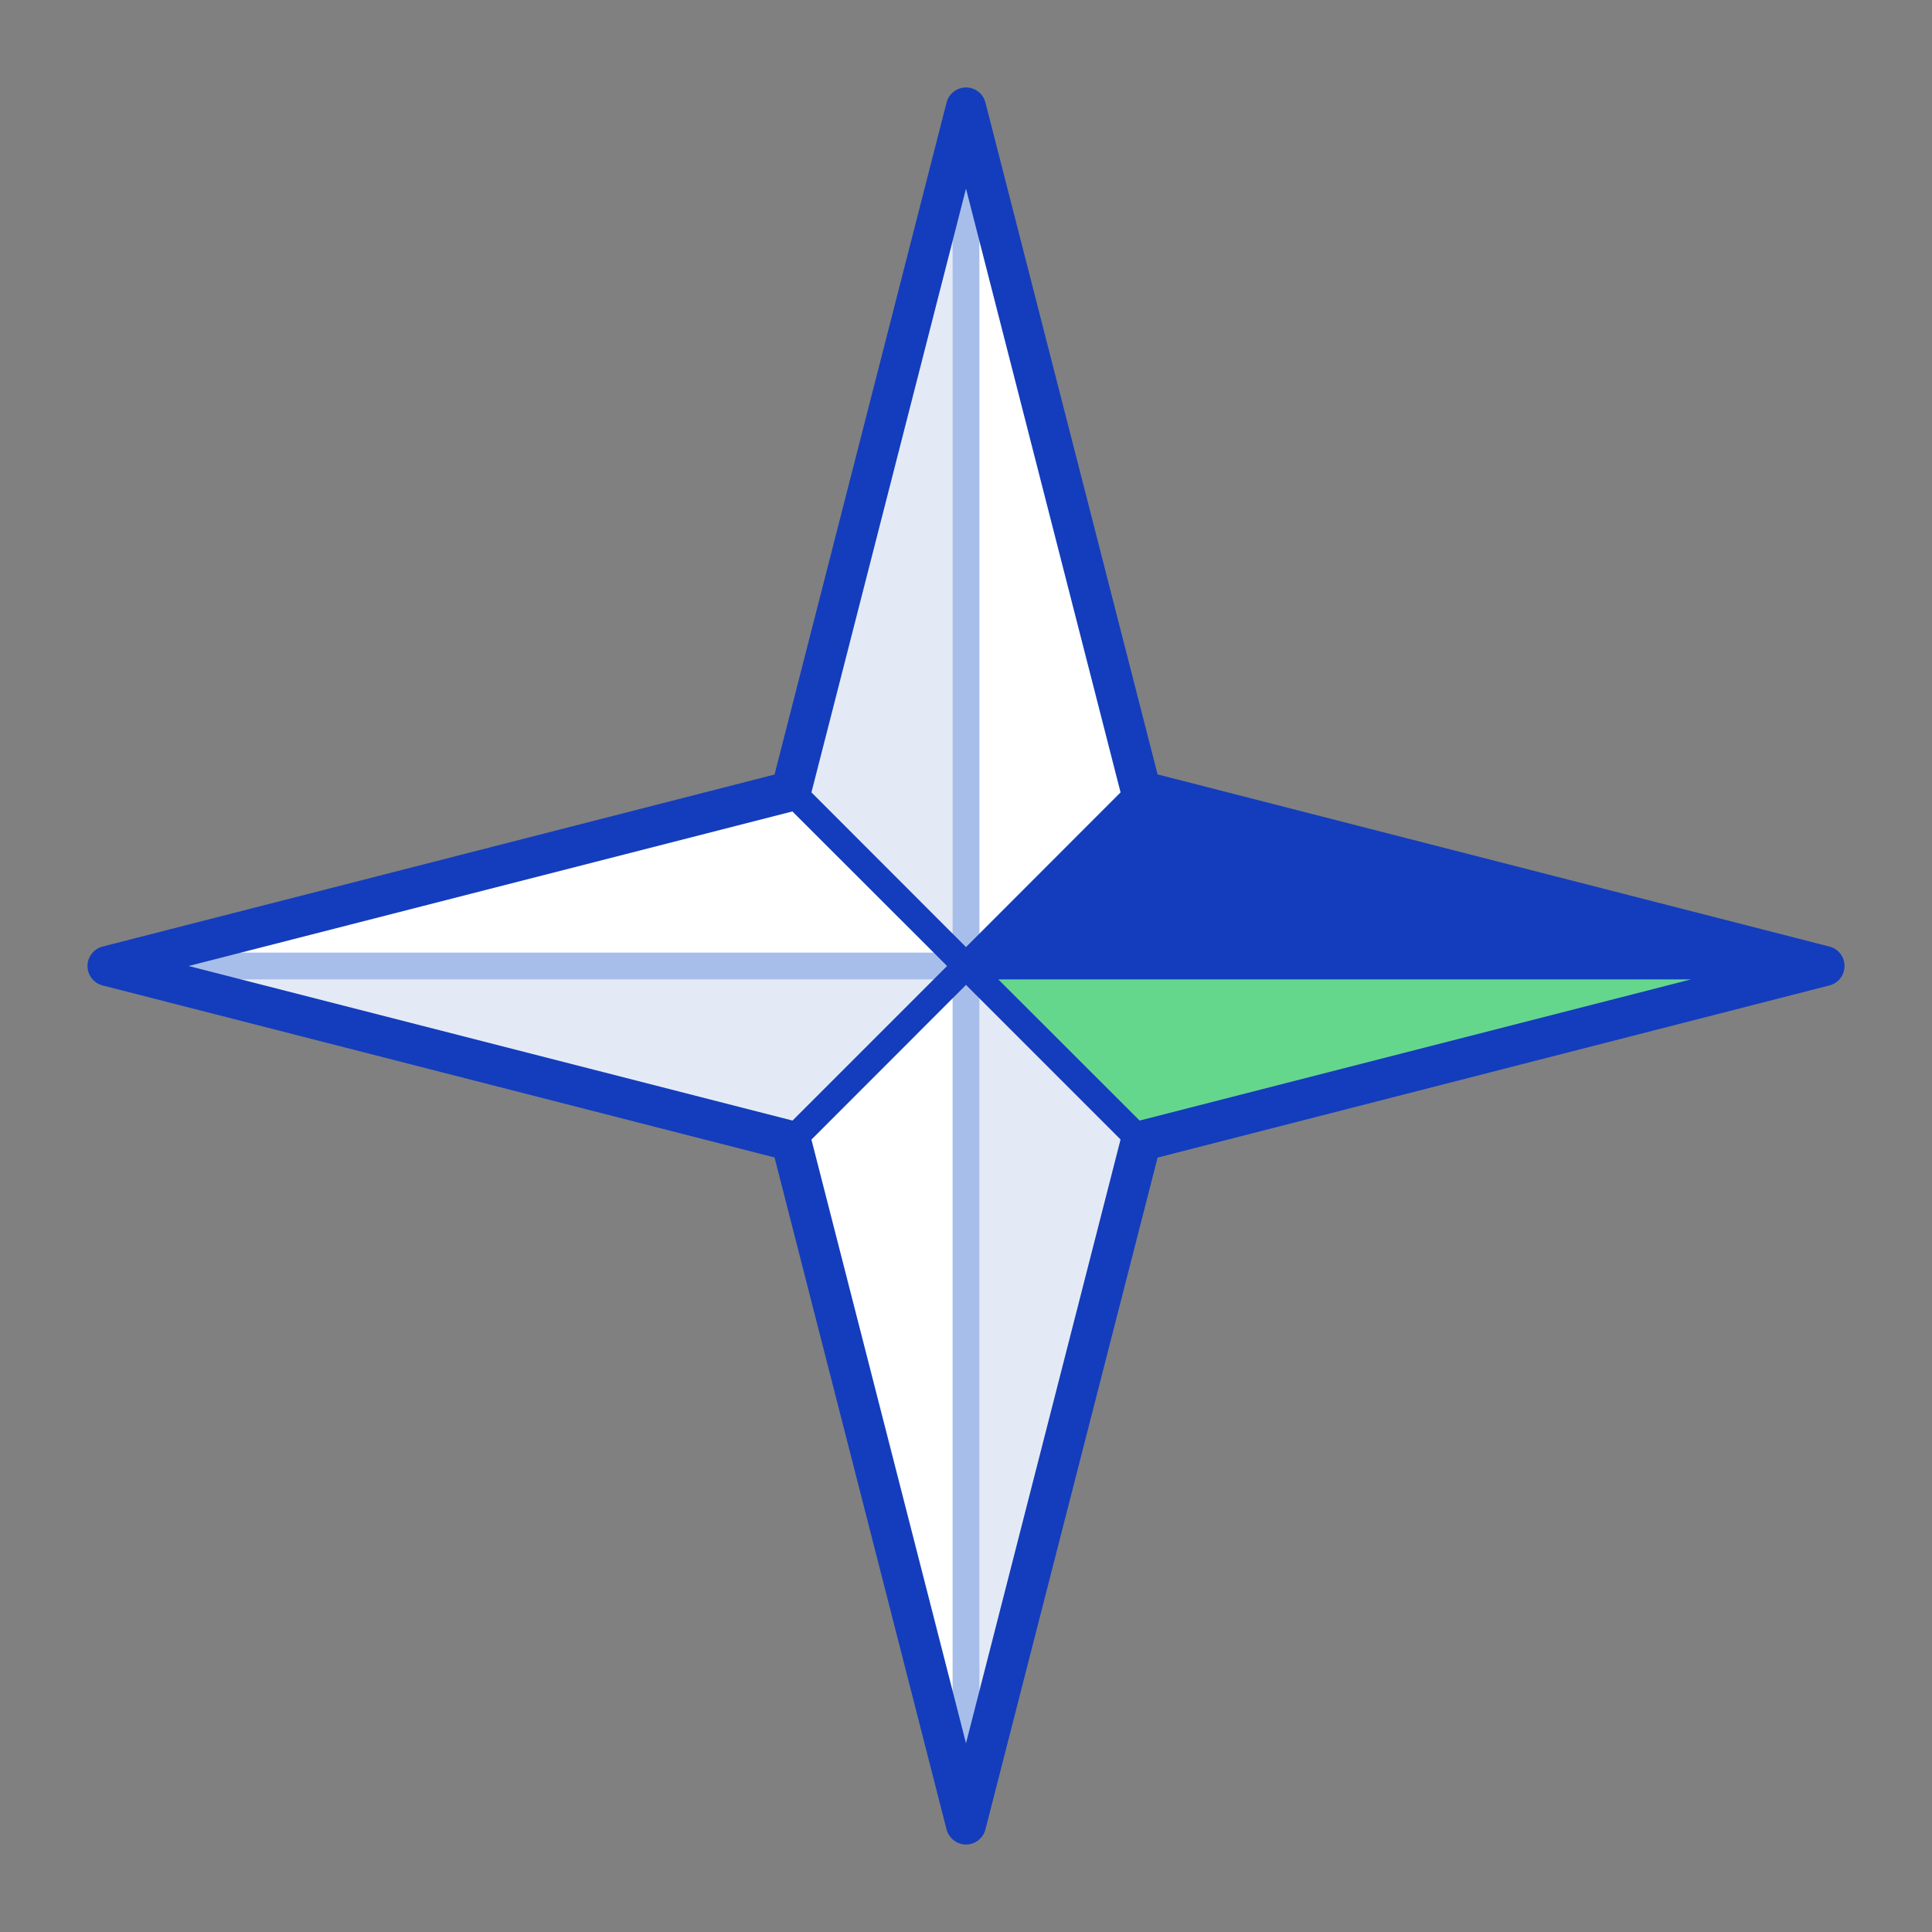 <svg width="72" height="72" viewBox="0 0 72 72" fill="none" xmlns="http://www.w3.org/2000/svg">
    <rect x="0" y="0" width="72" height="72" fill="#808080" stroke="none"/>
    <path d="M29.435 29.495L35.955 36.015L3.965 36.015L29.435 29.495Z" fill="white"/>
    <path d="M29.435 42.54L35.955 36.015V68.01L29.435 42.54Z" fill="white"/>
    <path d="M42.48 29.495L35.955 36.015L35.955 4.025L42.48 29.495Z" fill="white"/>
    <path d="M29.435 42.54L35.955 36.015L3.965 36.015L29.435 42.54Z" fill="#E4EAF5"/>
    <path d="M29.435 29.495L35.955 36.015V4.025L29.435 29.495Z" fill="#E4EAF5"/>
    <path d="M42.48 42.54L35.955 36.015L35.955 68.01L42.48 42.54Z" fill="#E4EAF5"/>
    <path d="M42.48 42.54L35.955 36.015L67.945 36.015L42.48 42.54Z" fill="#65D78D"/>
    <path d="M36.5 67.99L36.5 4.01C36.5 3.735 36.275 3.51 36 3.51C35.725 3.51 35.5 3.735 35.5 4.01L35.5 35.5L4.01 35.5C3.735 35.5 3.51 35.725 3.51 36C3.51 36.275 3.735 36.5 4.01 36.5L35.5 36.5L35.5 67.99C35.5 68.265 35.725 68.49 36 68.49C36.275 68.49 36.5 68.27 36.5 67.99Z" fill="#A8BEEA"/>
    <path d="M42.48 29.495L35.955 36.015H67.945L42.48 29.495Z" fill="#133DBD"/>
    <path d="M36.725 68.175L43.14 43.14L68.175 36.725C68.51 36.64 68.74 36.345 68.74 36C68.74 35.655 68.51 35.36 68.175 35.275L43.14 28.86L36.725 3.825C36.64 3.49 36.345 3.26 36 3.26C35.655 3.26 35.36 3.49 35.275 3.825L28.865 28.865L3.825 35.275C3.495 35.36 3.26 35.66 3.26 36C3.26 36.34 3.49 36.64 3.825 36.725L28.865 43.135L35.275 68.175C35.36 68.505 35.66 68.74 36 68.74C36.34 68.74 36.64 68.51 36.725 68.175ZM42.47 41.76L37.205 36.5H63.015L42.47 41.76ZM63.015 35.5H37.205L42.47 30.24L63.015 35.5ZM36 7.03L41.76 29.53L36 35.295L30.24 29.53L36 7.03ZM7.03 36L29.53 30.24L35.295 36L29.535 41.76L7.03 36ZM30.24 42.47L36 36.705L41.76 42.465L36 64.965L30.24 42.47Z" fill="#133DBD"/>
</svg>
